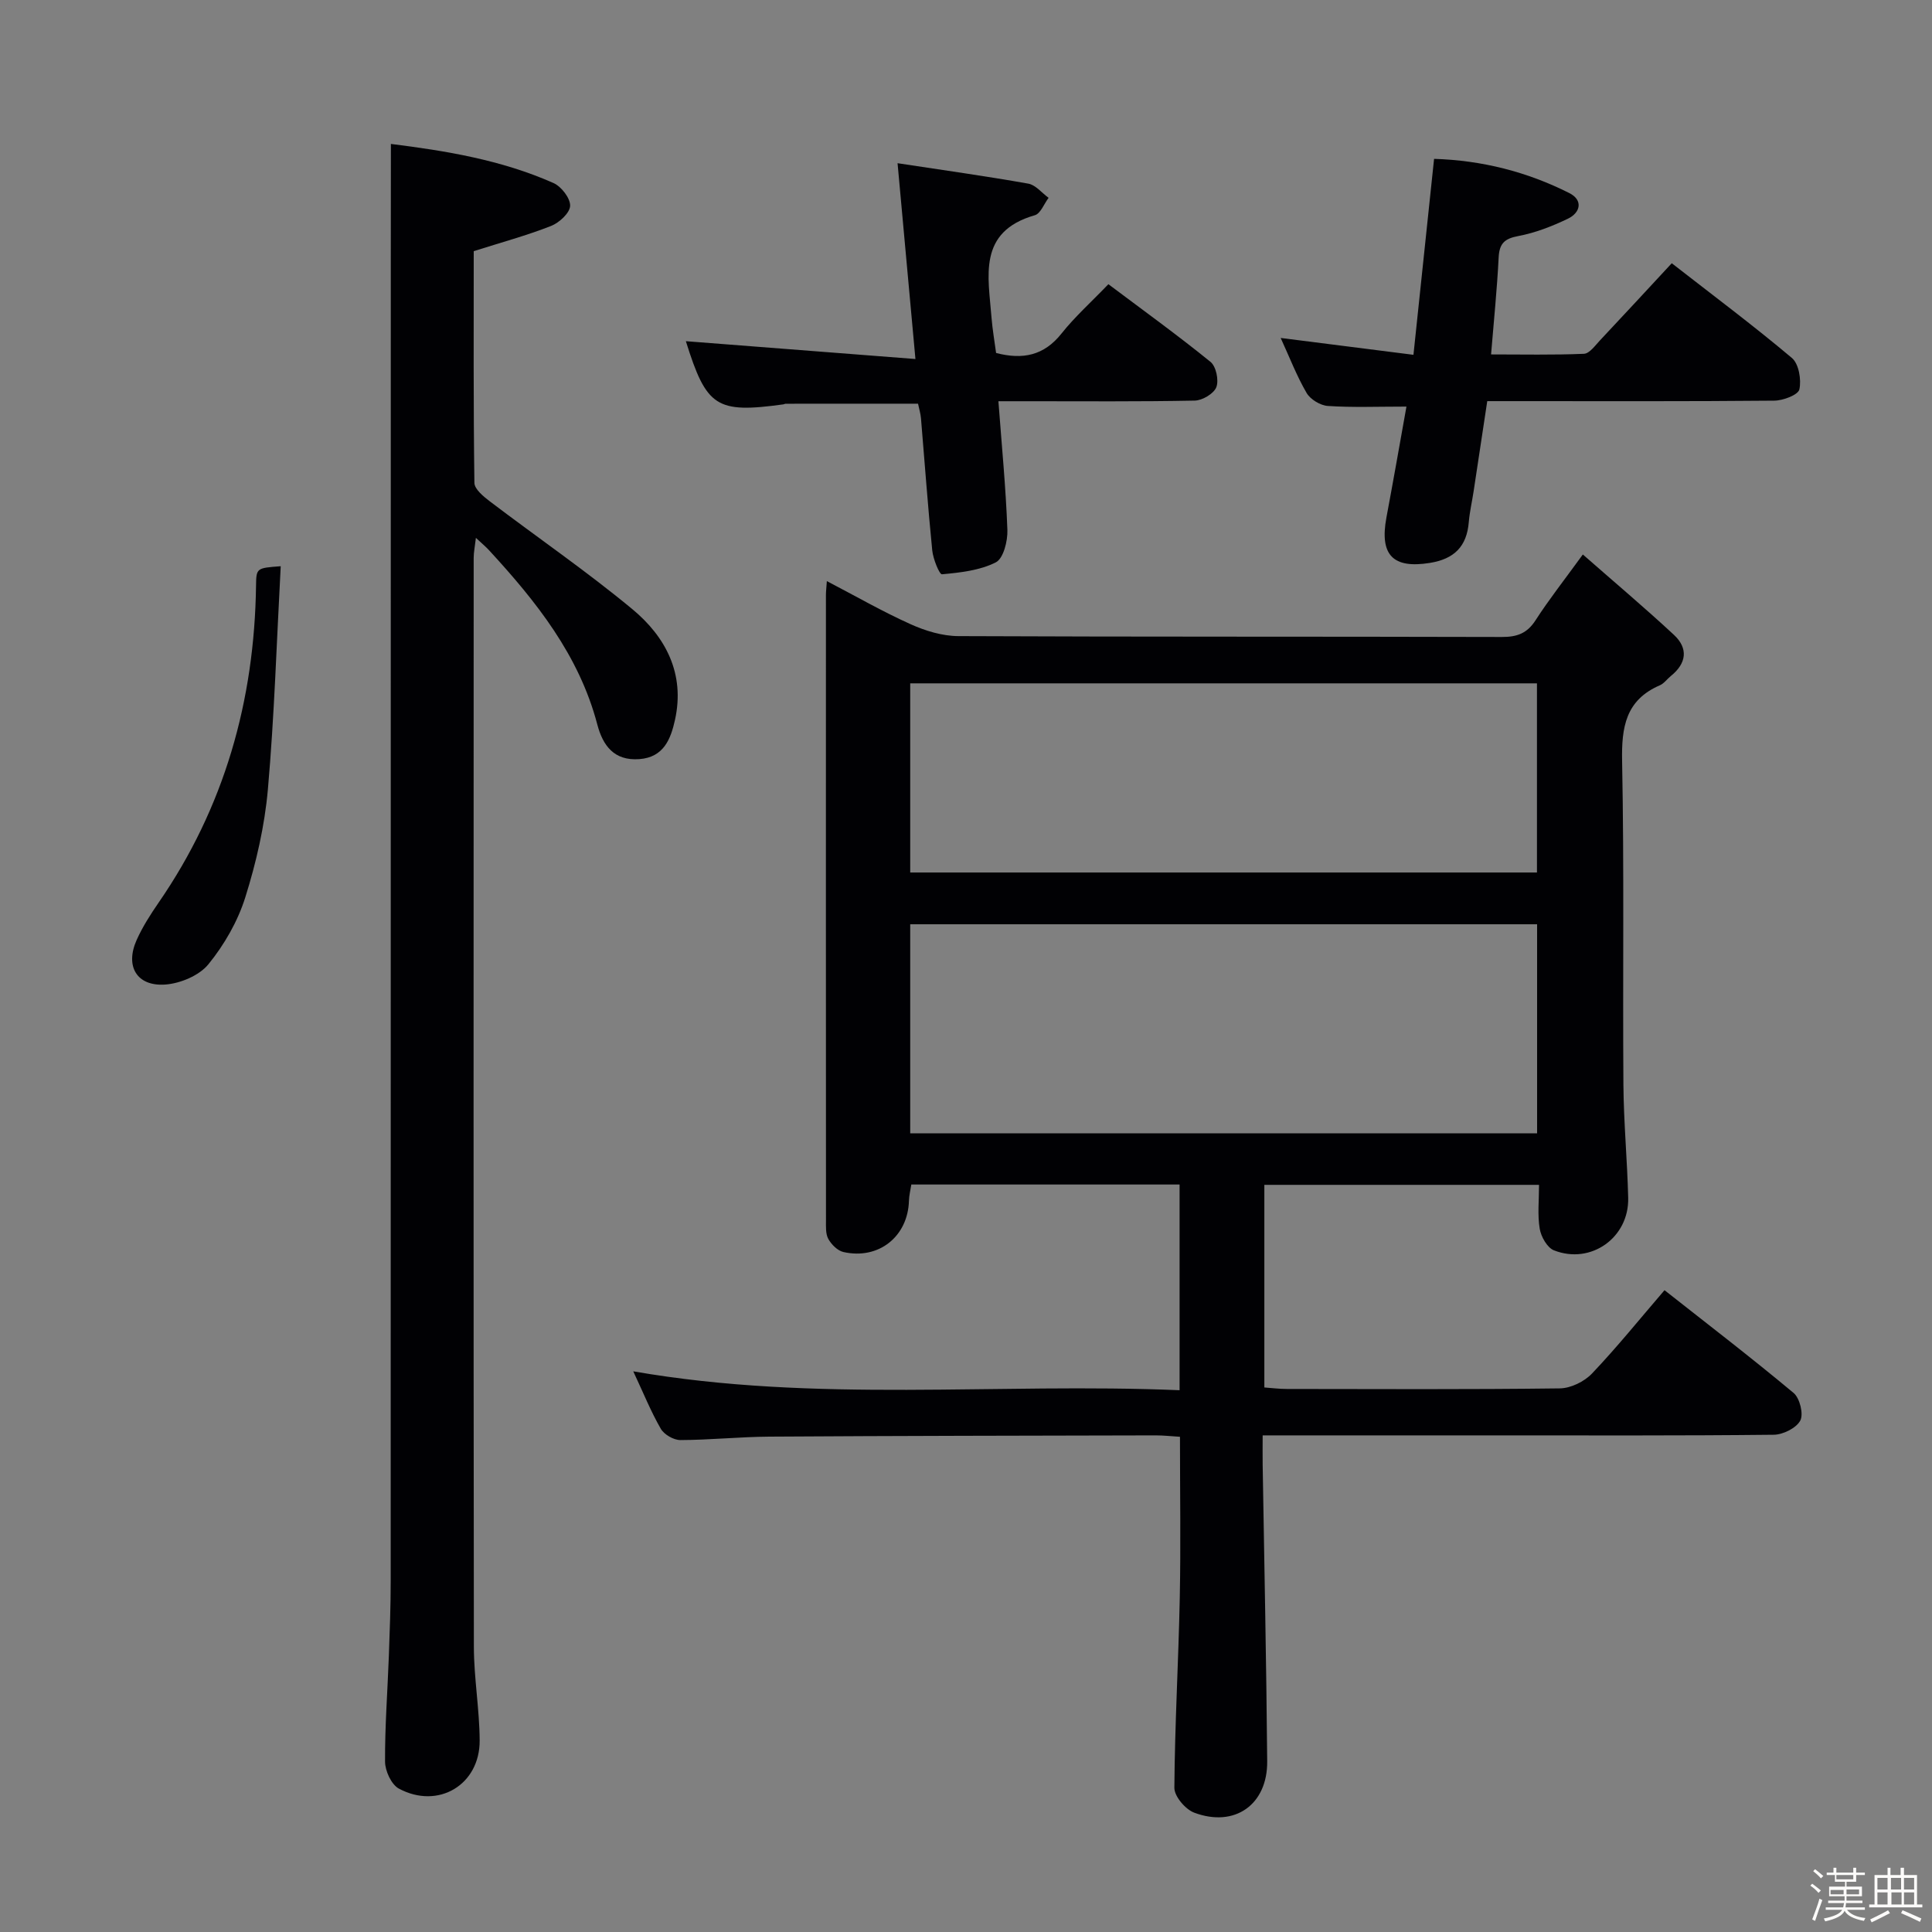 <svg enable-background="new 0 0 400 400" viewBox="0 0 400 400" xmlns="http://www.w3.org/2000/svg"><rect x="0" y="0" width="400" height="400" fill="#808080" stroke="none"/><path d="m374.8 390.4.4-.4c.7.5 1.3 1 1.8 1.4l-.5.5c-.5-.6-1.1-1.1-1.7-1.5zm1 7.3-.6-.3c.5-1.4 1.1-2.8 1.5-4.3.2.1.4.2.6.3-.5 1.3-1 2.8-1.5 4.3zm-.4-10.3.4-.4c.4.3 1 .8 1.7 1.4l-.5.5c-.4-.5-1-1-1.6-1.5zm2.5.3h1.7v-1h.6v1h3.5v-1h.6v1h1.8v.5h-1.8v1.4h-2v1h3.2v2h-3.2v.9h3.3v.5h-3.4c0 .3-.1.6-.1.9h4v.5h-3.7c.7.9 1.9 1.5 3.8 1.7-.1.2-.2.4-.3.6-2.1-.4-3.5-1.1-4-2.1-.4 1-1.8 1.7-4 2.2-.1-.2-.2-.4-.3-.6 2.1-.4 3.4-1 3.8-1.8h-3.4v-.5h3.6c.1-.3.1-.6.2-.9h-3.3v-.5h3.4c0-.3 0-.6 0-.9h-3.2v-2h3.3v-1h-2.1v-1.4h-1.7v-.5zm1.1 3.5v1h2.7c0-.3 0-.4 0-.4 0-.1 0-.2 0-.2 0-.1 0-.2 0-.3h-2.7zm1.2-3v.9h3.5v-.9zm4.7 3h-2.6v.6.4h2.6z" fill="#fcfbfa"/><path d="m393.6 386.7h.6v1.5h2.7v6.1h1.1v.6h-11v-.6h1.1v-6.1h2.7v-1.5h.6v1.5h2.1v-1.5zm-2.7 8.8.4.6c-1.2.6-2.5 1.3-3.8 1.9-.1-.2-.2-.4-.3-.6 1.2-.6 2.5-1.2 3.7-1.9zm-2.2-6.7v2.4h2.1v-2.4zm0 3v2.5h2.1v-2.5zm2.8-3v2.4h2.1v-2.4zm.1 3v2.5h2.1v-2.5h-2.2zm5.9 6.1c-1.4-.7-2.7-1.3-3.9-1.8l.3-.6c1.5.6 2.7 1.2 3.9 1.7zm-1.2-9.1h-2.1v2.4h2.1zm-2.1 3v2.5h2.1v-2.5z" fill="#fcfbfa"/><g fill="#010104"><path d="m318.64 245.31c-19.28 0-37.89 0-56.87 0v41.95c1.51.11 3.09.31 4.68.31 18.83.02 37.67.12 56.49-.12 2.27-.03 5.07-1.4 6.66-3.07 5.15-5.41 9.85-11.25 15.02-17.26 9.09 7.16 18.06 14.04 26.73 21.28 1.28 1.07 2.09 4.37 1.38 5.71-.83 1.56-3.57 2.92-5.5 2.94-19.33.21-38.66.13-57.99.13-15.65 0-31.31 0-47.82 0 0 2.22-.03 4.14 0 6.06.33 20.47.77 40.94.94 61.42.08 8.98-6.73 13.78-15.12 10.63-1.82-.68-4.12-3.39-4.1-5.15.09-13.14.86-26.27 1.12-39.41.22-10.95.04-21.91.04-33.26-1.81-.11-3.41-.29-5.01-.29-26.66.06-53.32.09-79.99.26-6.15.04-12.29.69-18.44.71-1.39 0-3.36-1.14-4.05-2.34-2.06-3.57-3.61-7.43-5.7-11.89 37.86 6.59 75.36 2.32 113.11 3.91 0-14.66 0-28.53 0-42.59-18.64 0-36.94 0-55.54 0-.18 1.16-.46 2.26-.49 3.35-.21 7.41-6.25 12.27-13.56 10.63-1.21-.27-2.49-1.55-3.13-2.7-.59-1.06-.49-2.58-.49-3.89-.02-43.16-.02-86.33-.01-129.49 0-.66.09-1.32.19-2.83 6.01 3.14 11.55 6.32 17.35 8.93 3.06 1.38 6.58 2.45 9.9 2.46 37.5.17 74.99.07 112.49.18 3.14.01 5.23-.73 6.99-3.46 2.77-4.3 5.96-8.34 9.79-13.62 6.56 5.76 12.85 11.05 18.87 16.65 2.99 2.79 2.61 5.88-.64 8.5-.78.63-1.41 1.55-2.28 1.93-7.09 3.06-7.96 8.67-7.82 15.72.44 22.32.11 44.66.27 66.99.06 7.81.8 15.61.99 23.42.2 8.22-7.71 13.87-15.37 10.86-1.4-.55-2.68-2.83-2.95-4.48-.48-2.87-.14-5.88-.14-9.08zm-.4-10.67c0-14.45 0-28.84 0-43.28-43.41 0-86.47 0-129.79 0v43.28zm-129.79-54h129.76c0-13.26 0-26.16 0-39.16-43.41 0-86.45 0-129.76 0z"/><path d="m80.93 29.8c11.26 1.41 22.83 3.28 33.67 8.1 1.62.72 3.5 3.15 3.44 4.72-.06 1.48-2.27 3.51-3.97 4.17-5.05 1.98-10.31 3.41-15.99 5.21 0 15.7-.08 31.84.14 47.97.02 1.31 1.89 2.84 3.22 3.85 9.79 7.44 19.96 14.42 29.42 22.25 6.97 5.76 11 13.42 8.89 22.97-.88 3.97-2.33 7.76-7.4 8.13-5.22.38-7.54-2.81-8.69-7.19-3.77-14.33-12.65-25.46-22.41-36.06-.66-.72-1.42-1.35-2.72-2.56-.21 1.82-.46 2.99-.46 4.17-.02 75.14-.05 150.27.04 225.41.01 6.46 1.16 12.92 1.2 19.39.06 9.19-8.58 14.36-16.73 9.98-1.55-.83-2.85-3.66-2.86-5.58-.04-7.31.52-14.62.79-21.93.19-5.16.38-10.32.38-15.48.02-91.46.02-182.93.02-274.39.02-7.45.02-14.9.02-23.13z"/><path d="m291.19 84.18c-6.06 0-11.18.21-16.26-.13-1.56-.1-3.63-1.35-4.41-2.69-2.05-3.51-3.52-7.36-5.37-11.39 9.38 1.19 18.16 2.3 27.49 3.49 1.47-13.99 2.84-26.99 4.27-40.57 9.91.3 19.25 2.67 28.01 7.09 2.87 1.45 2.33 4.04-.32 5.31-3.26 1.56-6.73 2.92-10.26 3.58-2.87.54-3.91 1.55-4.06 4.43-.32 6.45-.98 12.89-1.57 20.08 6.49 0 12.87.14 19.23-.13 1.15-.05 2.32-1.72 3.33-2.79 4.88-5.19 9.71-10.42 14.85-15.96 8.52 6.64 16.89 12.89 24.87 19.61 1.44 1.21 1.99 4.5 1.55 6.51-.25 1.14-3.37 2.32-5.2 2.33-17.81.17-35.62.1-53.44.1-1.82 0-3.64 0-5.98 0-.95 6.32-1.88 12.49-2.82 18.65-.32 2.13-.82 4.24-1 6.37-.41 5.07-3.01 7.67-8.09 8.48-7.58 1.21-10.41-1.6-8.97-9.38 1.43-7.63 2.77-15.28 4.15-22.99z"/><path d="m206.23 73.08c5.54 1.44 9.92.53 13.53-4.01 2.78-3.5 6.17-6.53 9.72-10.23 7.26 5.45 14.35 10.57 21.14 16.08 1.16.94 1.76 3.8 1.21 5.24-.52 1.34-2.89 2.75-4.47 2.78-11.49.23-23 .13-34.49.13-1.8 0-3.59 0-6.16 0 .69 9.21 1.54 17.93 1.86 26.66.08 2.29-.83 5.91-2.4 6.7-3.31 1.68-7.35 2.12-11.14 2.47-.54.05-1.84-3.17-2.02-4.95-.91-9.1-1.56-18.22-2.33-27.33-.08-.97-.38-1.93-.61-3.04-9.23 0-18.31 0-27.4.01-.16 0-.32.11-.48.13-13.88 1.9-15.92.58-20.19-13.08 15.64 1.21 31.3 2.43 47.53 3.69-1.3-14.28-2.47-27.11-3.7-40.54 9.45 1.44 18.29 2.67 27.06 4.23 1.53.27 2.81 1.92 4.21 2.94-.94 1.24-1.66 3.26-2.85 3.6-11.92 3.43-9.61 12.69-8.96 21.28.2 2.45.63 4.88.94 7.24z"/><path d="m58.12 117.23c-.85 15.77-1.32 31.04-2.66 46.24-.67 7.54-2.41 15.1-4.68 22.33-1.56 4.96-4.34 9.8-7.63 13.84-1.9 2.34-5.81 3.97-8.93 4.2-5.89.42-8.36-3.77-5.94-9.2 1.21-2.71 2.85-5.28 4.54-7.73 13.65-19.79 19.87-41.84 20.19-65.71.05-3.6.13-3.6 5.11-3.97z"/></g></svg>